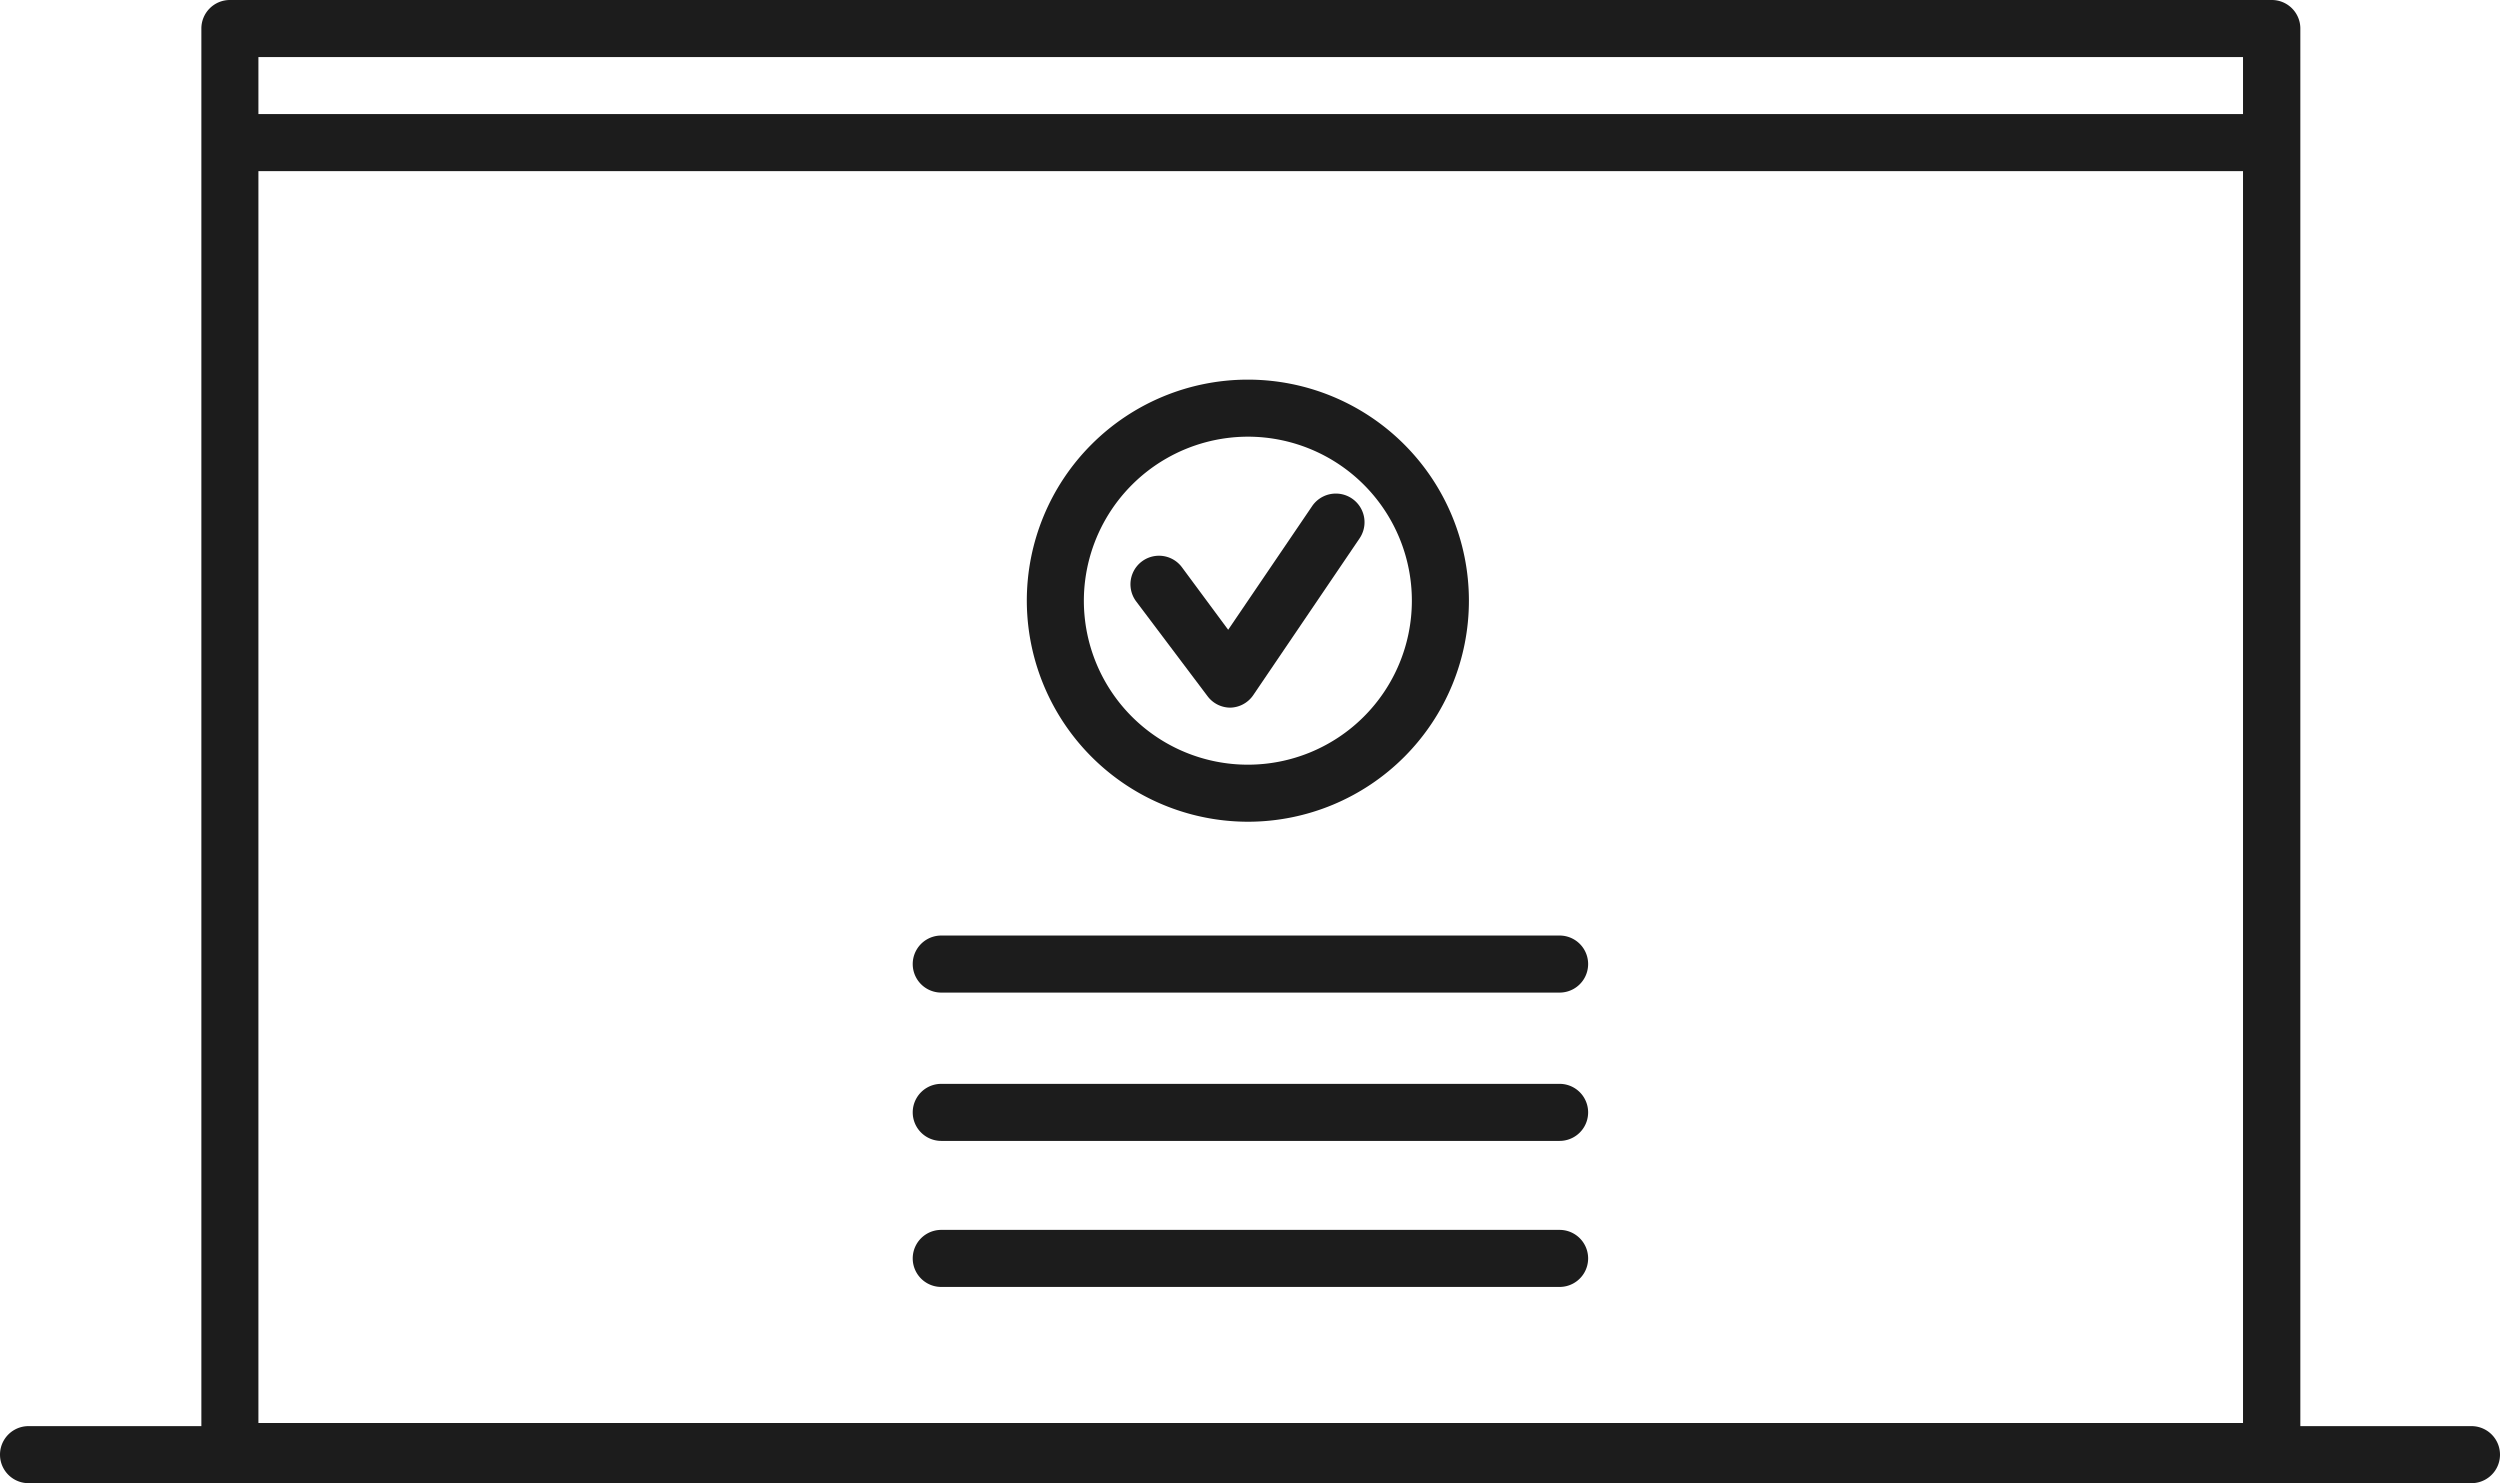 <svg xmlns="http://www.w3.org/2000/svg" viewBox="0 0 87.65 52"><defs><style>.cls-1{fill:#1c1c1c;}</style></defs><title>congrats</title><g id="Calque_2" data-name="Calque 2"><g id="templates"><g id="congrats"><path class="cls-1" d="M86.65,50h-6V1a1,1,0,0,0-1-1H8.06a1,1,0,0,0-1,1V50H1a1,1,0,0,0,0,2H86.65a1,1,0,0,0,0-2ZM9.06,6H78.64V49.89H9.06ZM78.64,2V4H9.06V2Z"/><path class="cls-1" d="M43.77,28.81A7.75,7.75,0,1,0,36,21.06,7.76,7.76,0,0,0,43.77,28.81Zm0-13.5A5.75,5.75,0,1,1,38,21.06,5.76,5.76,0,0,1,43.77,15.31Z"/><path class="cls-1" d="M54.68,32.8H33a1,1,0,0,0,0,2H54.68a1,1,0,0,0,0-2Z"/><path class="cls-1" d="M54.68,38H33a1,1,0,0,0,0,2H54.68a1,1,0,0,0,0-2Z"/><path class="cls-1" d="M54.68,43.12H33a1,1,0,0,0,0,2H54.68a1,1,0,0,0,0-2Z"/><path class="cls-1" d="M42.33,24.4a1,1,0,0,0,.8.41h0a1,1,0,0,0,.81-.44l3.73-5.5A1,1,0,1,0,46,17.75l-2.94,4.33-1.62-2.19a1,1,0,1,0-1.61,1.19Z"/></g></g></g></svg>